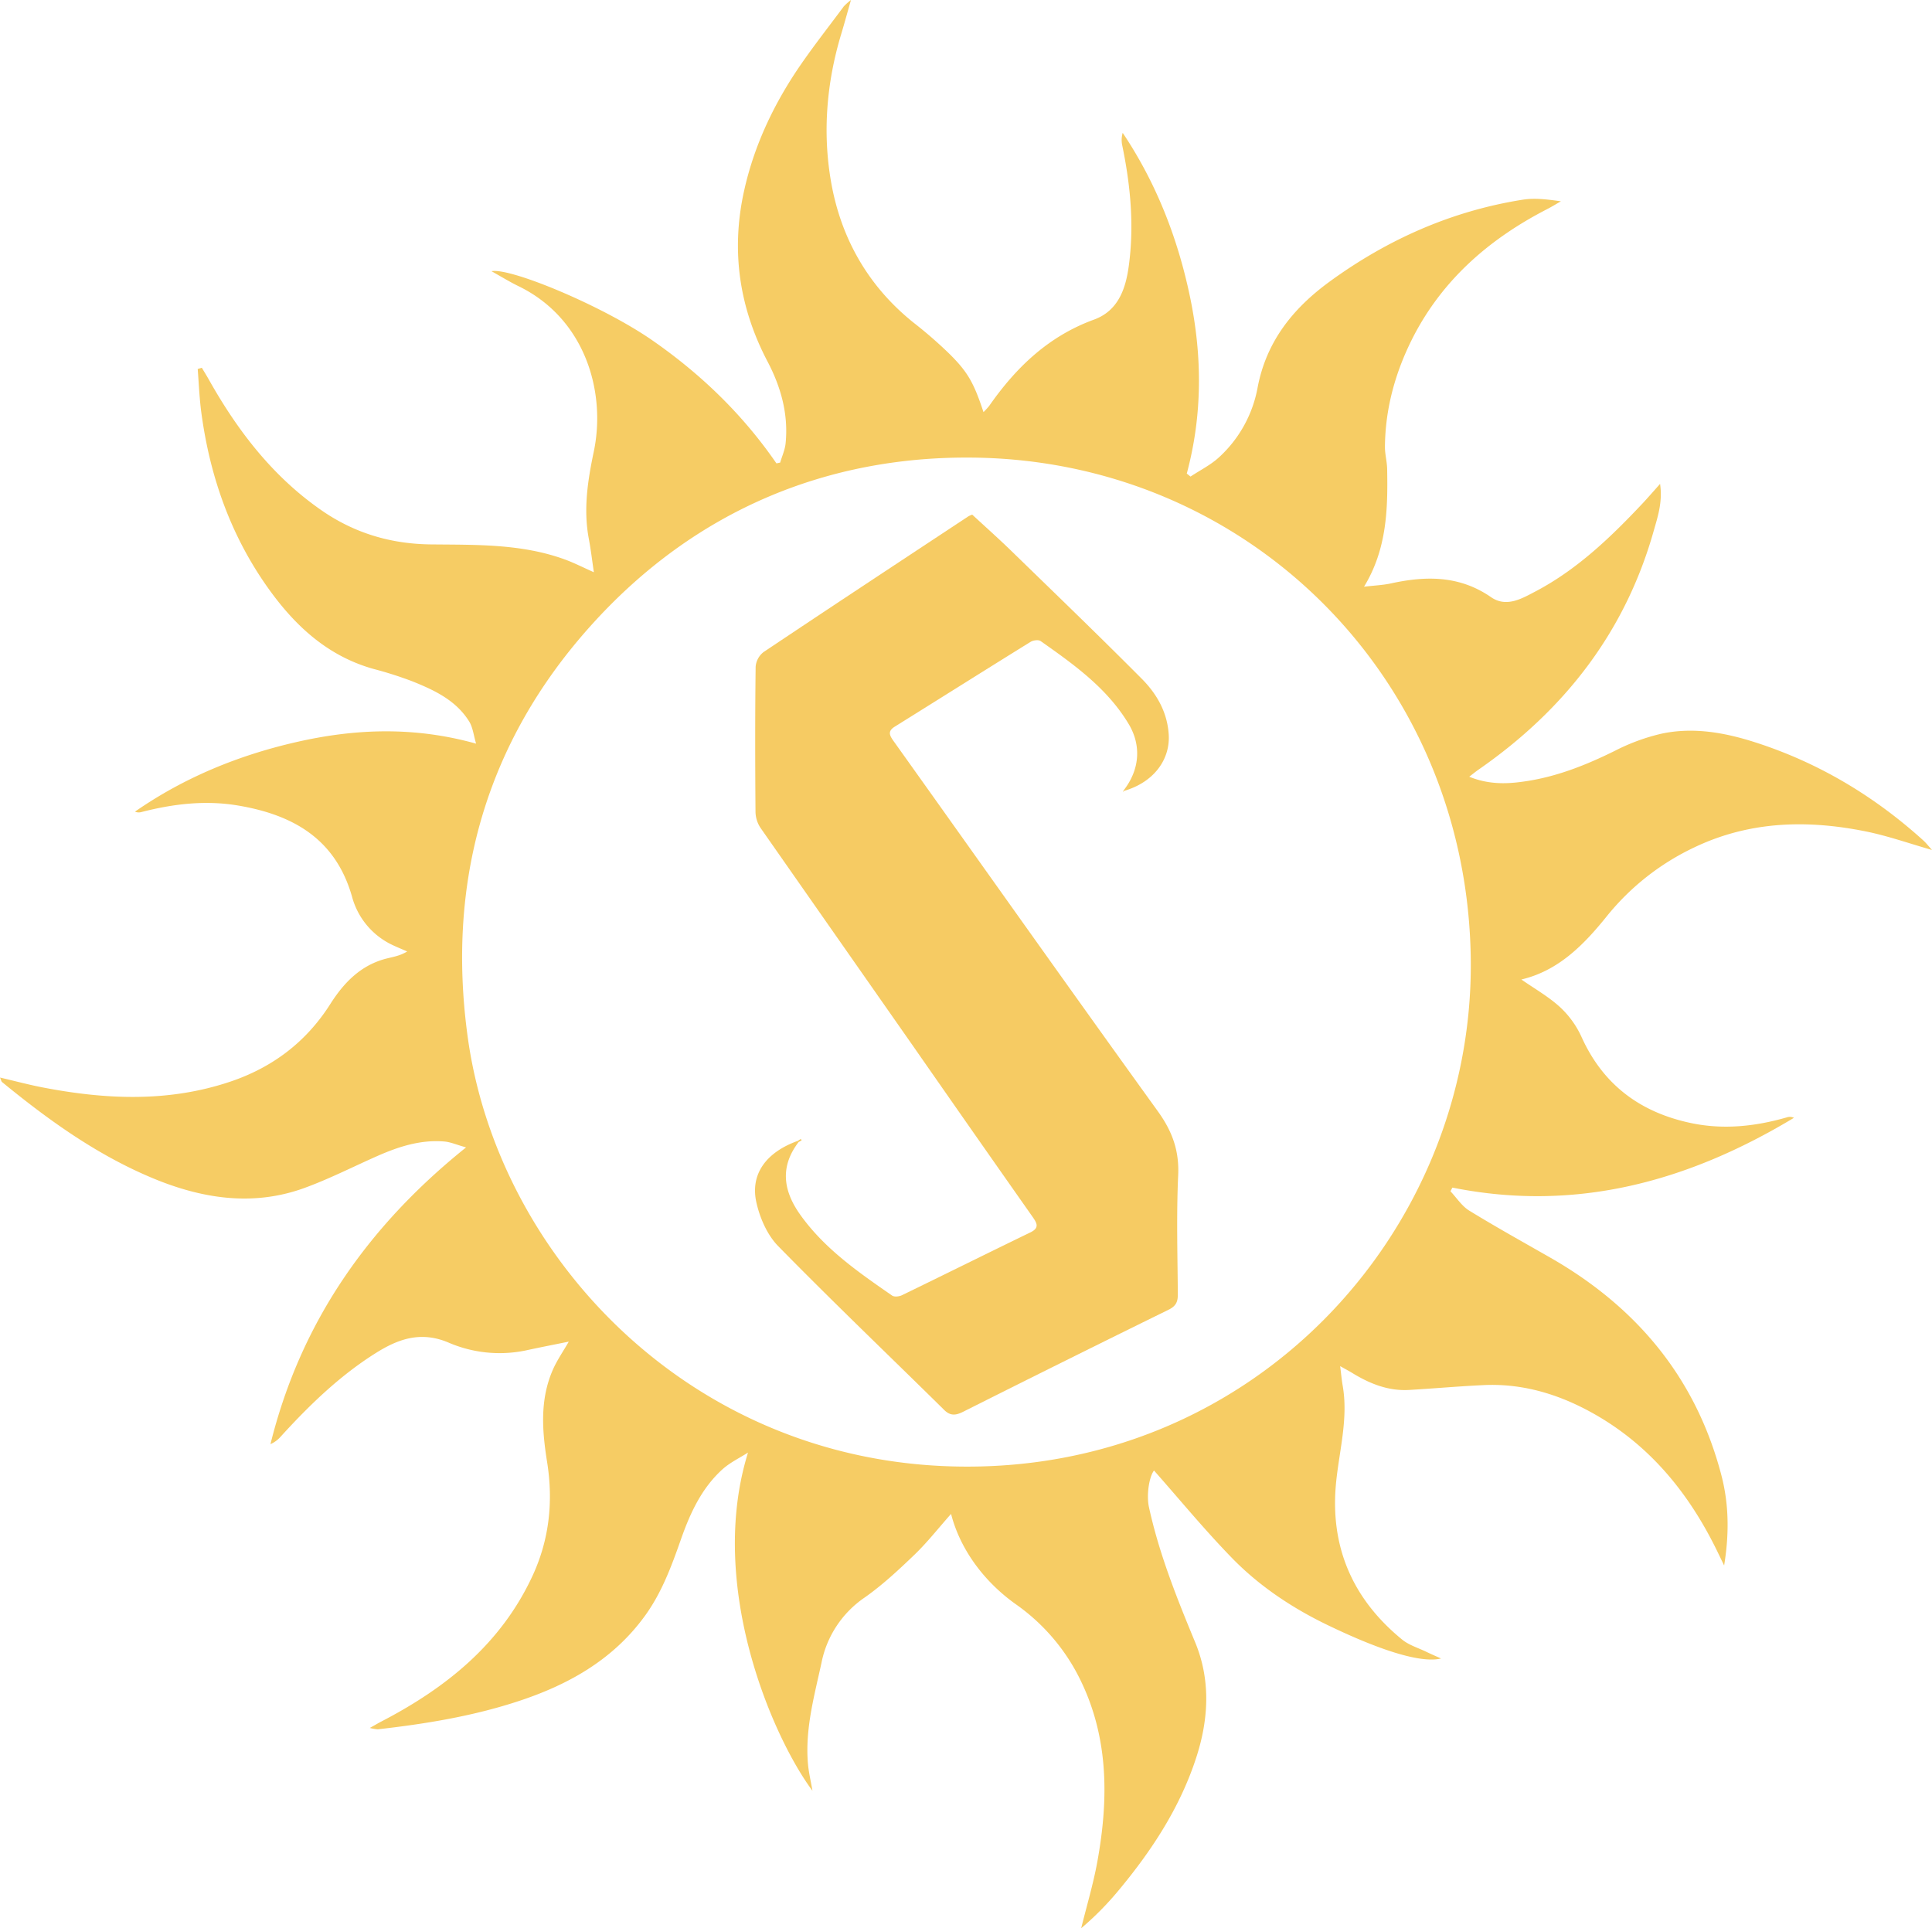 <svg xmlns="http://www.w3.org/2000/svg" viewBox="0 0 776.85 775.35"><defs><style>.cls-1{fill:#f6cc64;}.cls-2{fill:#f6cb63;}</style></defs><g id="Layer_2" data-name="Layer 2"><g id="Layer_1-2" data-name="Layer 1"><path class="cls-1" d="M382.42,608.78c-5.16,5.81-9.57,11.46-14.68,16.38-6.34,6.09-12.85,12.16-20,17.2a41.54,41.54,0,0,0-17.43,26.33c-2.92,13.44-6.67,26.75-5.42,40.72.3,3.32,1.09,6.59,1.8,10.71-15.9-21.29-42.57-82.37-25.92-136-3.43,2.19-7.23,4-10.21,6.67-8.39,7.57-13,17.57-16.68,28-3.81,10.85-7.74,21.6-14.57,31-13,17.92-31.32,28-51.83,34.61-18.08,5.85-36.74,8.86-55.56,11a17.09,17.09,0,0,1-3.22-.55c2.23-1.25,3.37-1.92,4.53-2.53,26.16-13.57,48.31-31.32,61-58.86,6.66-14.49,8.26-29.74,5.79-45.35-2-12.48-3-24.83,2.06-36.79,1.7-4.07,4.31-7.76,6.62-11.82-5.86,1.2-11.6,2.3-17.3,3.55a51.85,51.85,0,0,1-31.23-3.24c-11.08-4.62-20.1-1.35-29.09,4.3-14.51,9.12-26.69,20.94-38.17,33.54a11.78,11.78,0,0,1-4.16,3.08c12-48.51,38.77-87.31,78.66-119.34-3.7-1-6.17-2.14-8.72-2.36-9.56-.81-18.41,2.06-27,5.85-9.73,4.3-19.25,9.17-29.22,12.81-19.9,7.26-39.58,4.6-58.82-3C40.24,465.34,20.1,450.91.84,435.13c-.3-.26-.38-.8-.84-1.82,6.11,1.42,11.67,2.92,17.3,4,25.12,4.83,50.16,6,74.9-2.22,17.22-5.71,30.89-16,40.65-31.4,5.52-8.68,12.36-15.7,22.75-18.28,2.63-.65,5.32-1.08,8.13-2.8-2-.88-4-1.69-6-2.64a30.09,30.09,0,0,1-16.18-19.39c-6.6-23.22-23.64-32.9-45.71-36.64-13.24-2.25-26.18-.69-39,2.61a3.84,3.84,0,0,1-2.56-.17c19.77-13.74,41.71-22.7,65-28,23.44-5.34,47.16-6.33,72.15.66-1-3.45-1.31-6.55-2.78-8.92-5.29-8.51-14-12.59-22.84-16.14a153.38,153.38,0,0,0-15.67-5c-18.63-5.24-31.79-17.59-42.6-32.87-14.92-21.09-23.18-44.77-26.59-70.23-.77-5.79-1-11.66-1.45-17.5l1.66-.49c.94,1.59,1.93,3.16,2.83,4.77,11.64,20.7,25.85,39.19,45.66,52.81,13.13,9,27.64,13.28,43.65,13.45,18.05.19,36.29-.3,53.68,6,3.83,1.39,7.49,3.27,11.81,5.19-.72-4.87-1.21-9.11-2-13.29-2.27-11.88-.5-23.47,1.95-35.12,5.1-24.23-3.55-53.66-30.28-66.64-3.53-1.72-6.89-3.79-10.83-6,7.44-1.52,44.41,13.77,64.57,27.73,19.57,13.57,36.42,29.82,50,49.54l1.5-.31c.75-2.58,1.93-5.11,2.19-7.74,1.18-11.64-1.86-22.55-7.16-32.7C297.27,123.83,293.88,101,299.14,77c3.81-17.41,11.19-33.46,21-48.28,6-9,12.73-17.48,19.16-26.17A25,25,0,0,1,342.17,0c-1.55,5.43-2.65,9.49-3.87,13.52-5.92,19.54-7.61,39.67-4.14,59.56,3.95,22.71,14.95,42.15,33.39,56.83A176.32,176.32,0,0,1,381.46,142c7.75,7.6,10.12,12,14,23.72a28.15,28.15,0,0,0,2.31-2.53c10.8-15.47,23.85-28,42.08-34.65,9.63-3.49,12.73-12.15,14-21.38,2.27-16.45.72-32.74-2.65-48.92a10.34,10.34,0,0,1,.23-4.82C465,73.68,473.65,96,478.54,119.58s5,47.28-1.34,70.85l1.5,1.21c3.83-2.54,8.06-4.63,11.41-7.7A50.23,50.23,0,0,0,505.65,156c3.5-18.69,14.27-32,28.92-42.71,23.32-17,49.15-28.48,77.79-33,4.83-.76,9.88-.1,15.28.66-1.86,1.06-3.69,2.19-5.59,3.17C599,96,580.1,112.32,568.12,135.72c-7,13.78-11.12,28.43-11.24,44,0,3,.83,5.91.89,8.87.3,16.17-.09,32.25-9.3,47.34,4.16-.5,7.59-.62,10.89-1.34,14.1-3.09,27.58-3.17,40.17,5.54,6.17,4.27,12.36.6,17.86-2.29,16.88-8.87,30.43-21.94,43.36-35.7,2-2.17,4-4.45,6.76-7.56,1.07,7.29-.94,13.2-2.59,19-11.55,40.85-36.11,72.18-70.7,96.11-1,.72-2,1.54-3.45,2.65,7.36,3,14.4,3,21.48,2,13.19-1.77,25.32-6.59,37.19-12.47a81.09,81.09,0,0,1,18.61-6.83c12.8-2.75,25.48-.46,37.72,3.47,25.4,8.16,47.84,21.58,67.61,39.47,1.17,1.07,2.15,2.36,3.47,3.81-9.21-2.62-17.78-5.67-26.6-7.45-23.47-4.75-46.6-4.2-68.73,6.3a100,100,0,0,0-35.46,27.84c-9.35,11.62-19.49,21.89-34.32,25.4,5.2,3.64,10.84,6.81,15.49,11.06a37.6,37.6,0,0,1,8.68,12c8.71,19.35,23.72,30.4,44.08,34.68,12.94,2.72,25.73,1.36,38.35-2.26a3.89,3.89,0,0,1,3,.14C679,475,633.9,487.58,584,477.56l-.78,1.48c2.51,2.64,4.6,6,7.59,7.8,10.76,6.61,21.81,12.73,32.76,19,34.66,19.89,58.4,48.34,68.6,87.42,3.1,11.86,3.12,23.85,1.1,36.26L691.08,625c-11.71-24.52-28.19-44.77-52.5-57.75-13.11-7-27.14-11-42.17-10.26-9.92.47-19.82,1.36-29.74,1.94-8.47.5-15.94-2.53-23-6.86-1.33-.81-2.71-1.53-4.8-2.71.42,3.27.62,5.52,1,7.74,2.3,13-1.22,25.65-2.57,38.43-2.75,26,6.31,47.29,26.47,63.77,2.76,2.26,6.47,3.35,9.76,4.94,1.7.83,3.44,1.57,5.91,2.68-7.47,1.87-22.87-2.48-45.43-13.35-14.3-6.88-27.6-15.7-38.69-27.11s-21-23.48-31.3-35.13c-2,2.6-3.11,10-2,14.88,4.11,18.76,11.19,36.43,18.52,54.12,6.26,15.09,5.53,30.79.49,46.34-6.53,20.16-17.89,37.46-31.29,53.55a121.28,121.28,0,0,1-15,15.18c2.19-8.91,4.85-17.73,6.49-26.73,4.72-26,4.64-51.67-8.23-75.89A80.07,80.07,0,0,0,408.31,645C395.6,635.92,386.07,623,382.42,608.78ZM388.85,184c-54.54-.07-108.49,19.64-151.77,68.14C195.4,298.81,179.58,354.56,188,416.55c11.86,87.8,88.24,170.24,195,173.13C503.68,593,592.14,495.56,591.4,386.82,590.63,272.87,501.35,184,388.85,184Z"/><path class="cls-2" d="M451.78,317.86c6.42-8.19,7.33-18,2-26.81-8.64-14.37-22-23.86-35.36-33.27-.85-.6-2.94-.33-4,.31-18.25,11.3-36.41,22.76-54.63,34.11-2.8,1.75-2.25,3.32-.61,5.63,35.47,49.72,70.72,99.59,106.44,149.12,5.75,8,8.57,15.75,8.12,25.63-.73,16-.26,32-.14,48,0,3-.82,4.67-3.73,6.1Q428.48,547,387.25,567.72c-2.9,1.45-5.08,1.73-7.56-.71-22.31-22-44.93-43.6-66.82-65.95-4.38-4.48-7.34-11.3-8.73-17.53-2.57-11.44,4-20.2,16.6-24.74.13.15.25.31.37.47-7.59,9.94-6.19,19.61.7,29.26,9.78,13.7,23.37,23.08,36.92,32.47.9.63,2.9.37,4-.18,17.22-8.36,34.36-16.88,51.58-25.23,3.75-1.82,2.65-3.72.9-6.23q-24-34.14-47.81-68.35-30.78-44-61.54-88a12,12,0,0,1-2.07-6.38c-.16-19.5-.19-39,.05-58.5a8.3,8.3,0,0,1,3.16-5.89c27.39-18.34,54.92-36.47,82.42-54.63a10.42,10.42,0,0,1,1.51-.65c5,4.63,10.08,9.15,15,13.89,17.8,17.31,35.69,34.53,53.19,52.13,6,6.05,10.26,13.39,10.82,22.45.6,9.55-5.5,19-18,22.63Z"/><path class="cls-2" d="M320.74,458.79,322,458l.34.56-1.26.71C321,459.1,320.87,458.94,320.74,458.79Z"/><path class="cls-2" d="M452,318l-.54.58.36-.76Z"/></g></g></svg>